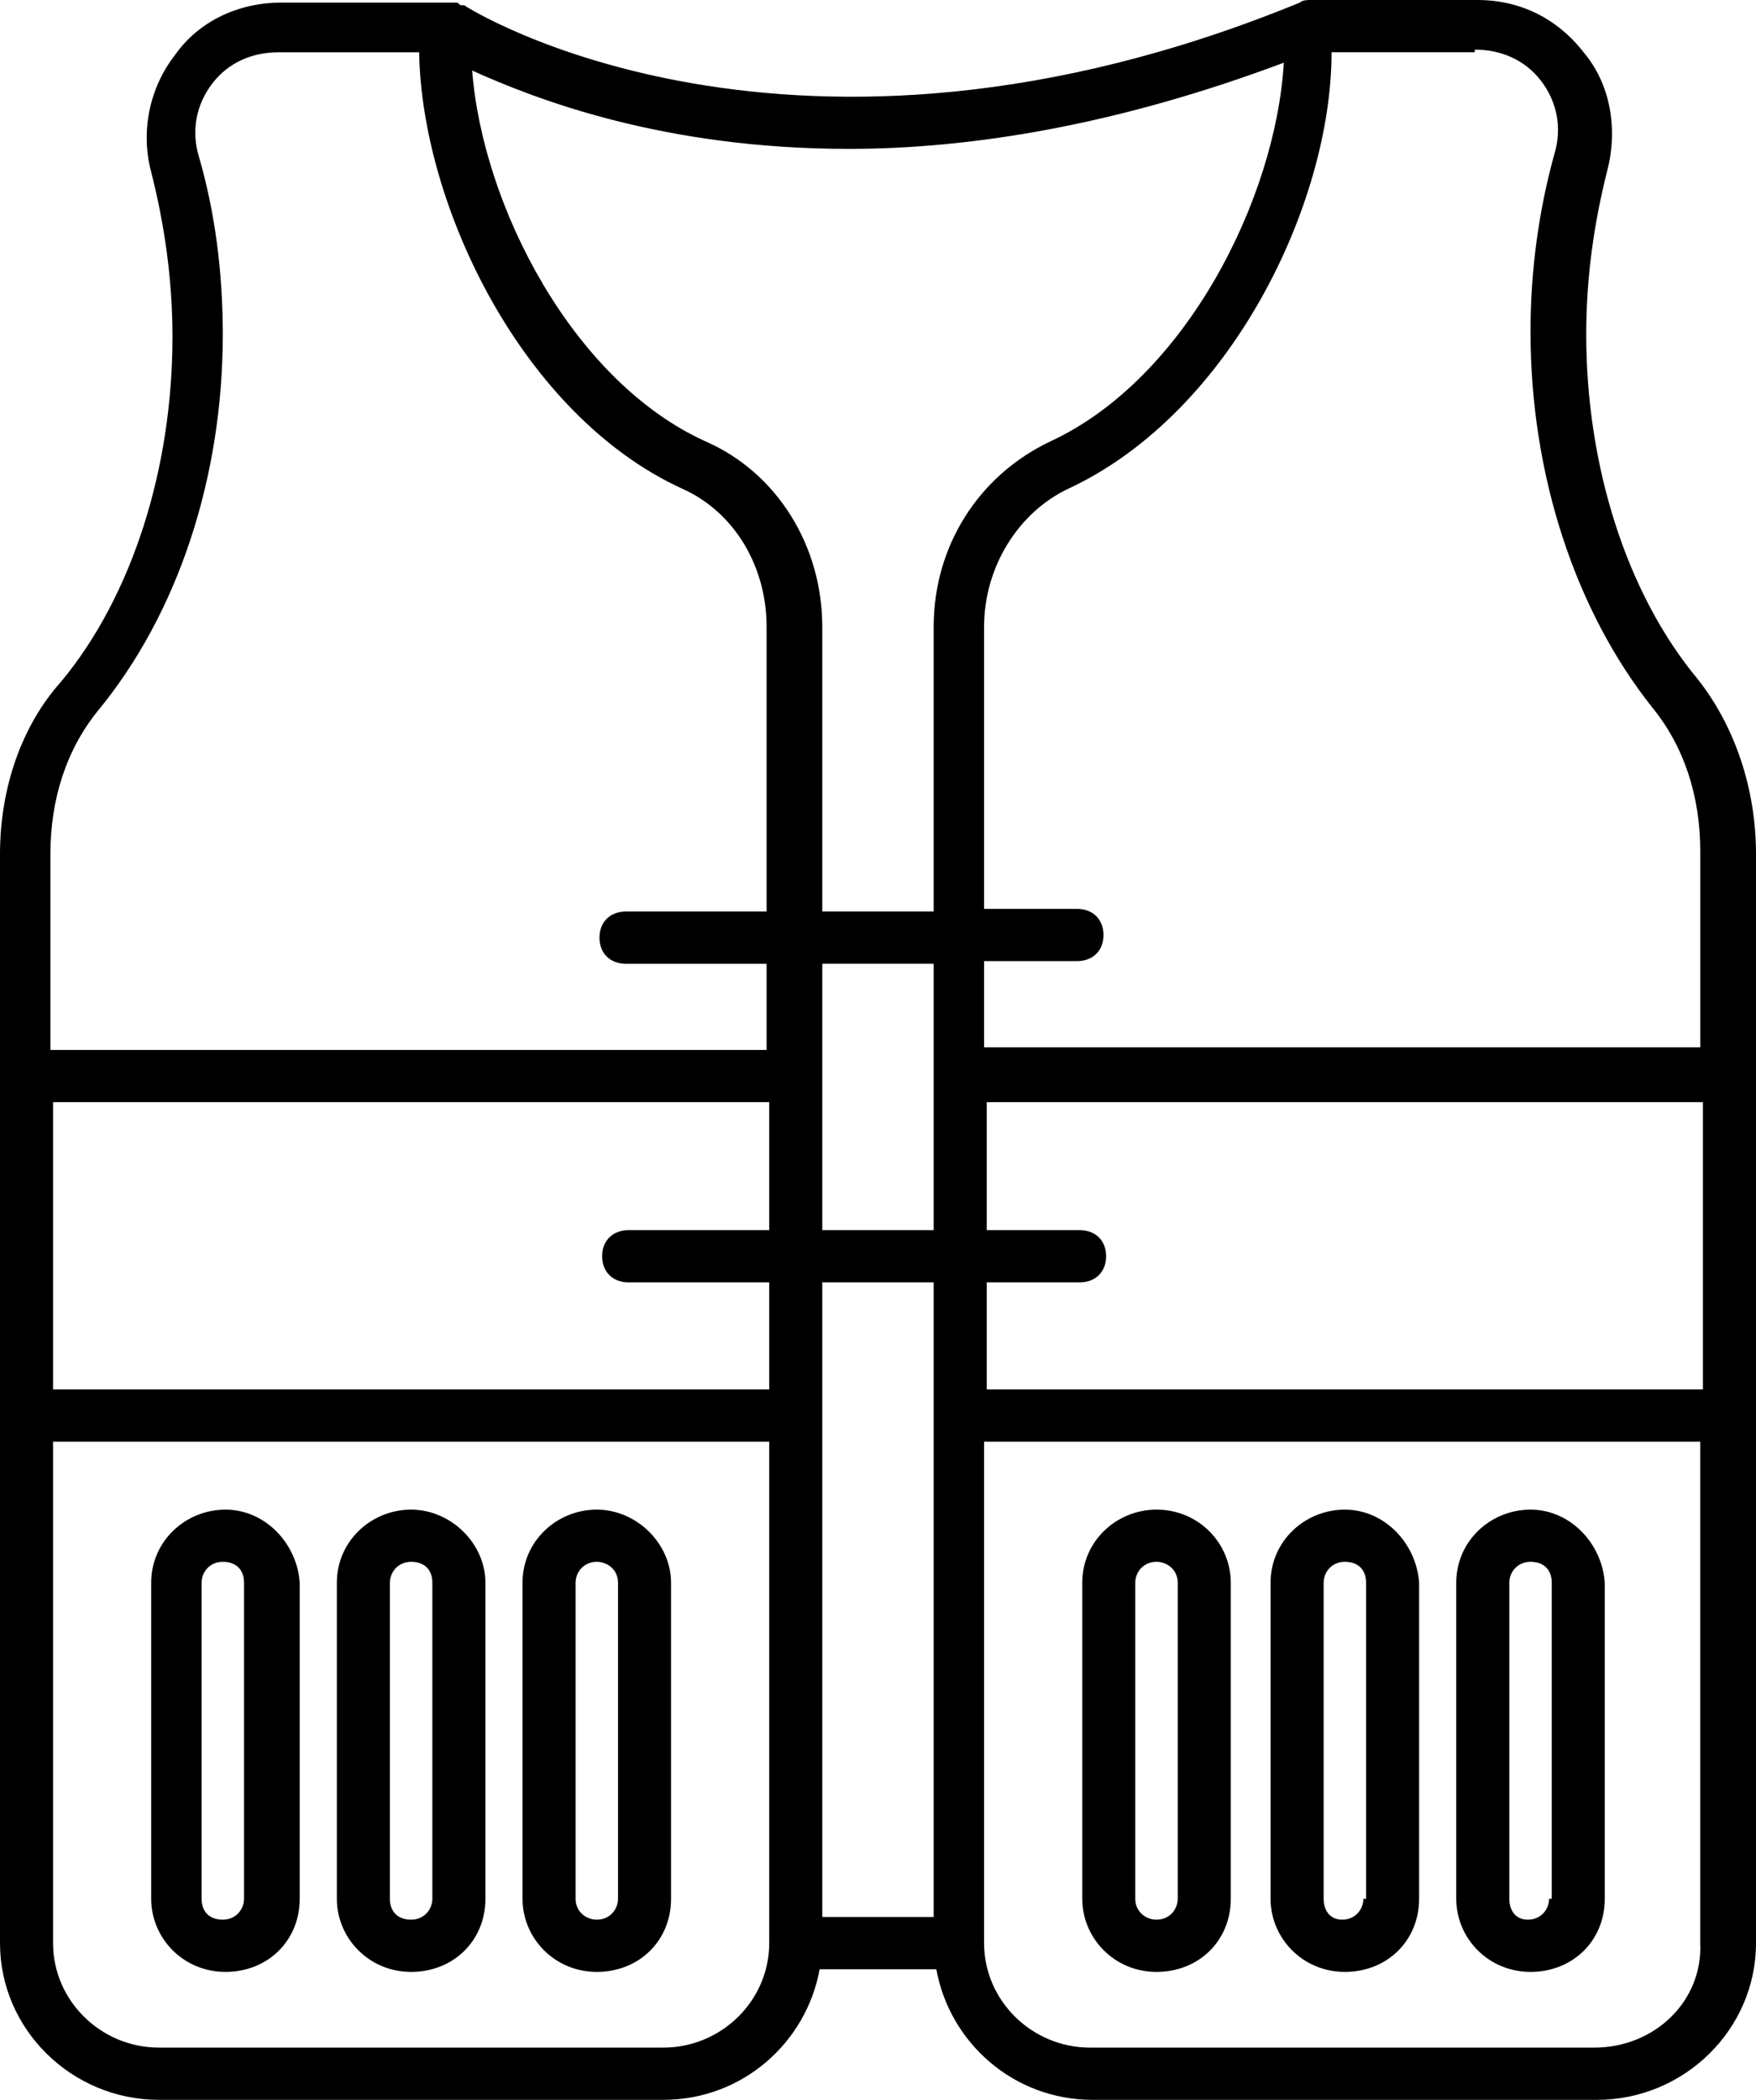 <svg width="41" height="49" viewBox="0 0 41 49" fill="none" xmlns="http://www.w3.org/2000/svg">
<path d="M0 19.929V45.343C0 47.354 1.672 49 3.716 49H15.483C17.341 49 18.827 47.659 19.137 45.953H21.862C22.172 47.659 23.658 49 25.516 49H37.283C39.327 49 41 47.354 41 45.343L41 19.929C41 18.405 40.505 16.943 39.638 15.846C37.965 13.835 37.036 10.848 37.036 7.801C37.036 6.46 37.222 5.18 37.532 3.961C37.779 2.986 37.594 1.95 36.974 1.219C36.355 0.426 35.488 0 34.498 0H30.596C30.534 0 30.41 -7.56791e-09 30.348 0.061C18.457 4.936 10.901 0.183 10.839 0.122H10.778C10.716 0.122 10.716 0.061 10.654 0.061H10.53H10.468H6.566C5.575 0.061 4.646 0.488 4.089 1.28C3.469 2.072 3.284 3.108 3.532 4.022C3.841 5.241 4.027 6.521 4.027 7.862C4.027 10.909 3.098 13.895 1.426 15.907C0.496 16.943 0 18.405 0 19.929ZM39.761 32.423H23.039V29.924H25.207C25.578 29.924 25.826 29.68 25.826 29.314C25.826 28.949 25.579 28.705 25.207 28.705H23.039V25.718H39.761V32.423ZM19.199 29.924H21.8V44.733H19.199V29.924ZM21.8 28.705H19.199V22.489H21.8V28.705ZM17.96 28.705H14.678C14.307 28.705 14.059 28.949 14.059 29.315C14.059 29.68 14.306 29.924 14.678 29.924H17.96V32.423H1.239V25.719H17.96V28.705ZM15.483 47.781H3.716C2.353 47.781 1.239 46.684 1.239 45.343V33.642H17.96V45.343C17.96 46.684 16.846 47.781 15.483 47.781ZM37.221 47.781H25.454C24.092 47.781 22.977 46.684 22.977 45.343L22.977 33.642H39.698V45.343C39.76 46.684 38.645 47.781 37.221 47.781ZM34.434 1.158C35.054 1.158 35.611 1.402 35.983 1.889C36.354 2.377 36.478 2.986 36.292 3.596C35.921 4.937 35.735 6.338 35.735 7.74C35.735 11.092 36.788 14.261 38.584 16.516C39.327 17.43 39.699 18.588 39.699 19.868V24.439H22.977V22.428H25.145C25.517 22.428 25.765 22.184 25.765 21.818C25.765 21.453 25.517 21.208 25.145 21.208H22.977L22.977 14.627C22.977 13.226 23.782 11.945 24.959 11.397C28.737 9.63 31.09 4.754 31.09 1.219H34.434L34.434 1.158ZM19.818 3.474C22.668 3.474 26.073 2.926 29.975 1.463C29.79 4.632 27.684 8.837 24.525 10.3C22.853 11.092 21.8 12.737 21.8 14.627V21.27H19.199V14.627C19.199 12.738 18.146 11.031 16.474 10.3C13.377 8.898 11.271 4.815 11.024 1.646C12.51 2.316 15.483 3.474 19.818 3.474ZM5.202 7.801C5.202 6.339 5.017 4.937 4.645 3.657C4.459 3.048 4.583 2.439 4.955 1.951C5.326 1.463 5.884 1.22 6.503 1.22H9.786C9.847 4.815 12.201 9.691 15.917 11.398C17.155 11.946 17.899 13.226 17.899 14.628V21.27H14.617C14.245 21.27 13.997 21.514 13.997 21.88C13.997 22.246 14.245 22.49 14.617 22.49H17.899V24.501H1.177V19.93C1.177 18.65 1.549 17.492 2.292 16.578C4.149 14.322 5.202 11.153 5.202 7.801Z" fill="black"/>
<path d="M5.264 35.227C4.336 35.227 3.53 35.958 3.53 36.933V44.308C3.53 45.222 4.273 46.014 5.264 46.014C6.255 46.014 6.998 45.283 6.998 44.308V36.933C6.937 36.019 6.193 35.227 5.264 35.227ZM5.698 44.307C5.698 44.551 5.512 44.795 5.202 44.795C4.892 44.795 4.707 44.612 4.707 44.307L4.707 36.933C4.707 36.689 4.893 36.445 5.203 36.445C5.512 36.445 5.698 36.628 5.698 36.933L5.698 44.307Z" fill="black"/>
<path d="M9.599 35.227C8.671 35.227 7.865 35.958 7.865 36.933V44.308C7.865 45.222 8.608 46.014 9.599 46.014C10.59 46.014 11.334 45.283 11.334 44.308V36.933C11.334 36.019 10.529 35.227 9.599 35.227ZM10.095 44.307C10.095 44.551 9.909 44.795 9.599 44.795C9.29 44.795 9.104 44.612 9.104 44.307V36.933C9.104 36.689 9.29 36.445 9.599 36.445C9.909 36.445 10.095 36.628 10.095 36.933V44.307Z" fill="black"/>
<path d="M13.934 35.227C13.005 35.227 12.2 35.958 12.2 36.933V44.308C12.2 45.222 12.943 46.014 13.934 46.014C14.925 46.014 15.668 45.283 15.668 44.308V36.933C15.668 36.019 14.864 35.227 13.934 35.227ZM14.43 44.307C14.43 44.551 14.244 44.795 13.934 44.795C13.687 44.795 13.439 44.612 13.439 44.307V36.933C13.439 36.689 13.625 36.445 13.934 36.445C14.182 36.445 14.43 36.628 14.43 36.933V44.307Z" fill="black"/>
<path d="M27.003 35.227C26.074 35.227 25.269 35.958 25.269 36.933V44.308C25.269 45.222 26.012 46.014 27.003 46.014C27.994 46.014 28.737 45.283 28.737 44.308V36.933C28.737 36.019 27.994 35.227 27.003 35.227ZM27.498 44.307C27.498 44.551 27.312 44.795 27.003 44.795C26.755 44.795 26.507 44.612 26.507 44.307V36.933C26.507 36.689 26.693 36.445 27.003 36.445C27.25 36.445 27.498 36.628 27.498 36.933V44.307Z" fill="black"/>
<path d="M31.4 35.227C30.471 35.227 29.666 35.958 29.666 36.933V44.308C29.666 45.222 30.409 46.014 31.4 46.014C32.391 46.014 33.134 45.283 33.134 44.308V36.933C33.072 36.019 32.329 35.227 31.4 35.227ZM31.833 44.307C31.833 44.551 31.648 44.795 31.338 44.795C31.029 44.795 30.905 44.551 30.905 44.307V36.933C30.905 36.689 31.09 36.445 31.4 36.445C31.71 36.445 31.896 36.628 31.896 36.933V44.307H31.833Z" fill="black"/>
<path d="M35.735 35.227C34.806 35.227 34.001 35.958 34.001 36.933V44.308C34.001 45.222 34.744 46.014 35.735 46.014C36.726 46.014 37.469 45.283 37.469 44.308V36.933C37.407 36.019 36.664 35.227 35.735 35.227ZM36.169 44.307C36.169 44.551 35.983 44.795 35.673 44.795C35.364 44.795 35.24 44.551 35.24 44.307V36.933C35.24 36.689 35.425 36.445 35.735 36.445C36.045 36.445 36.231 36.628 36.231 36.933V44.307H36.169Z" fill="black"/>
</svg>
